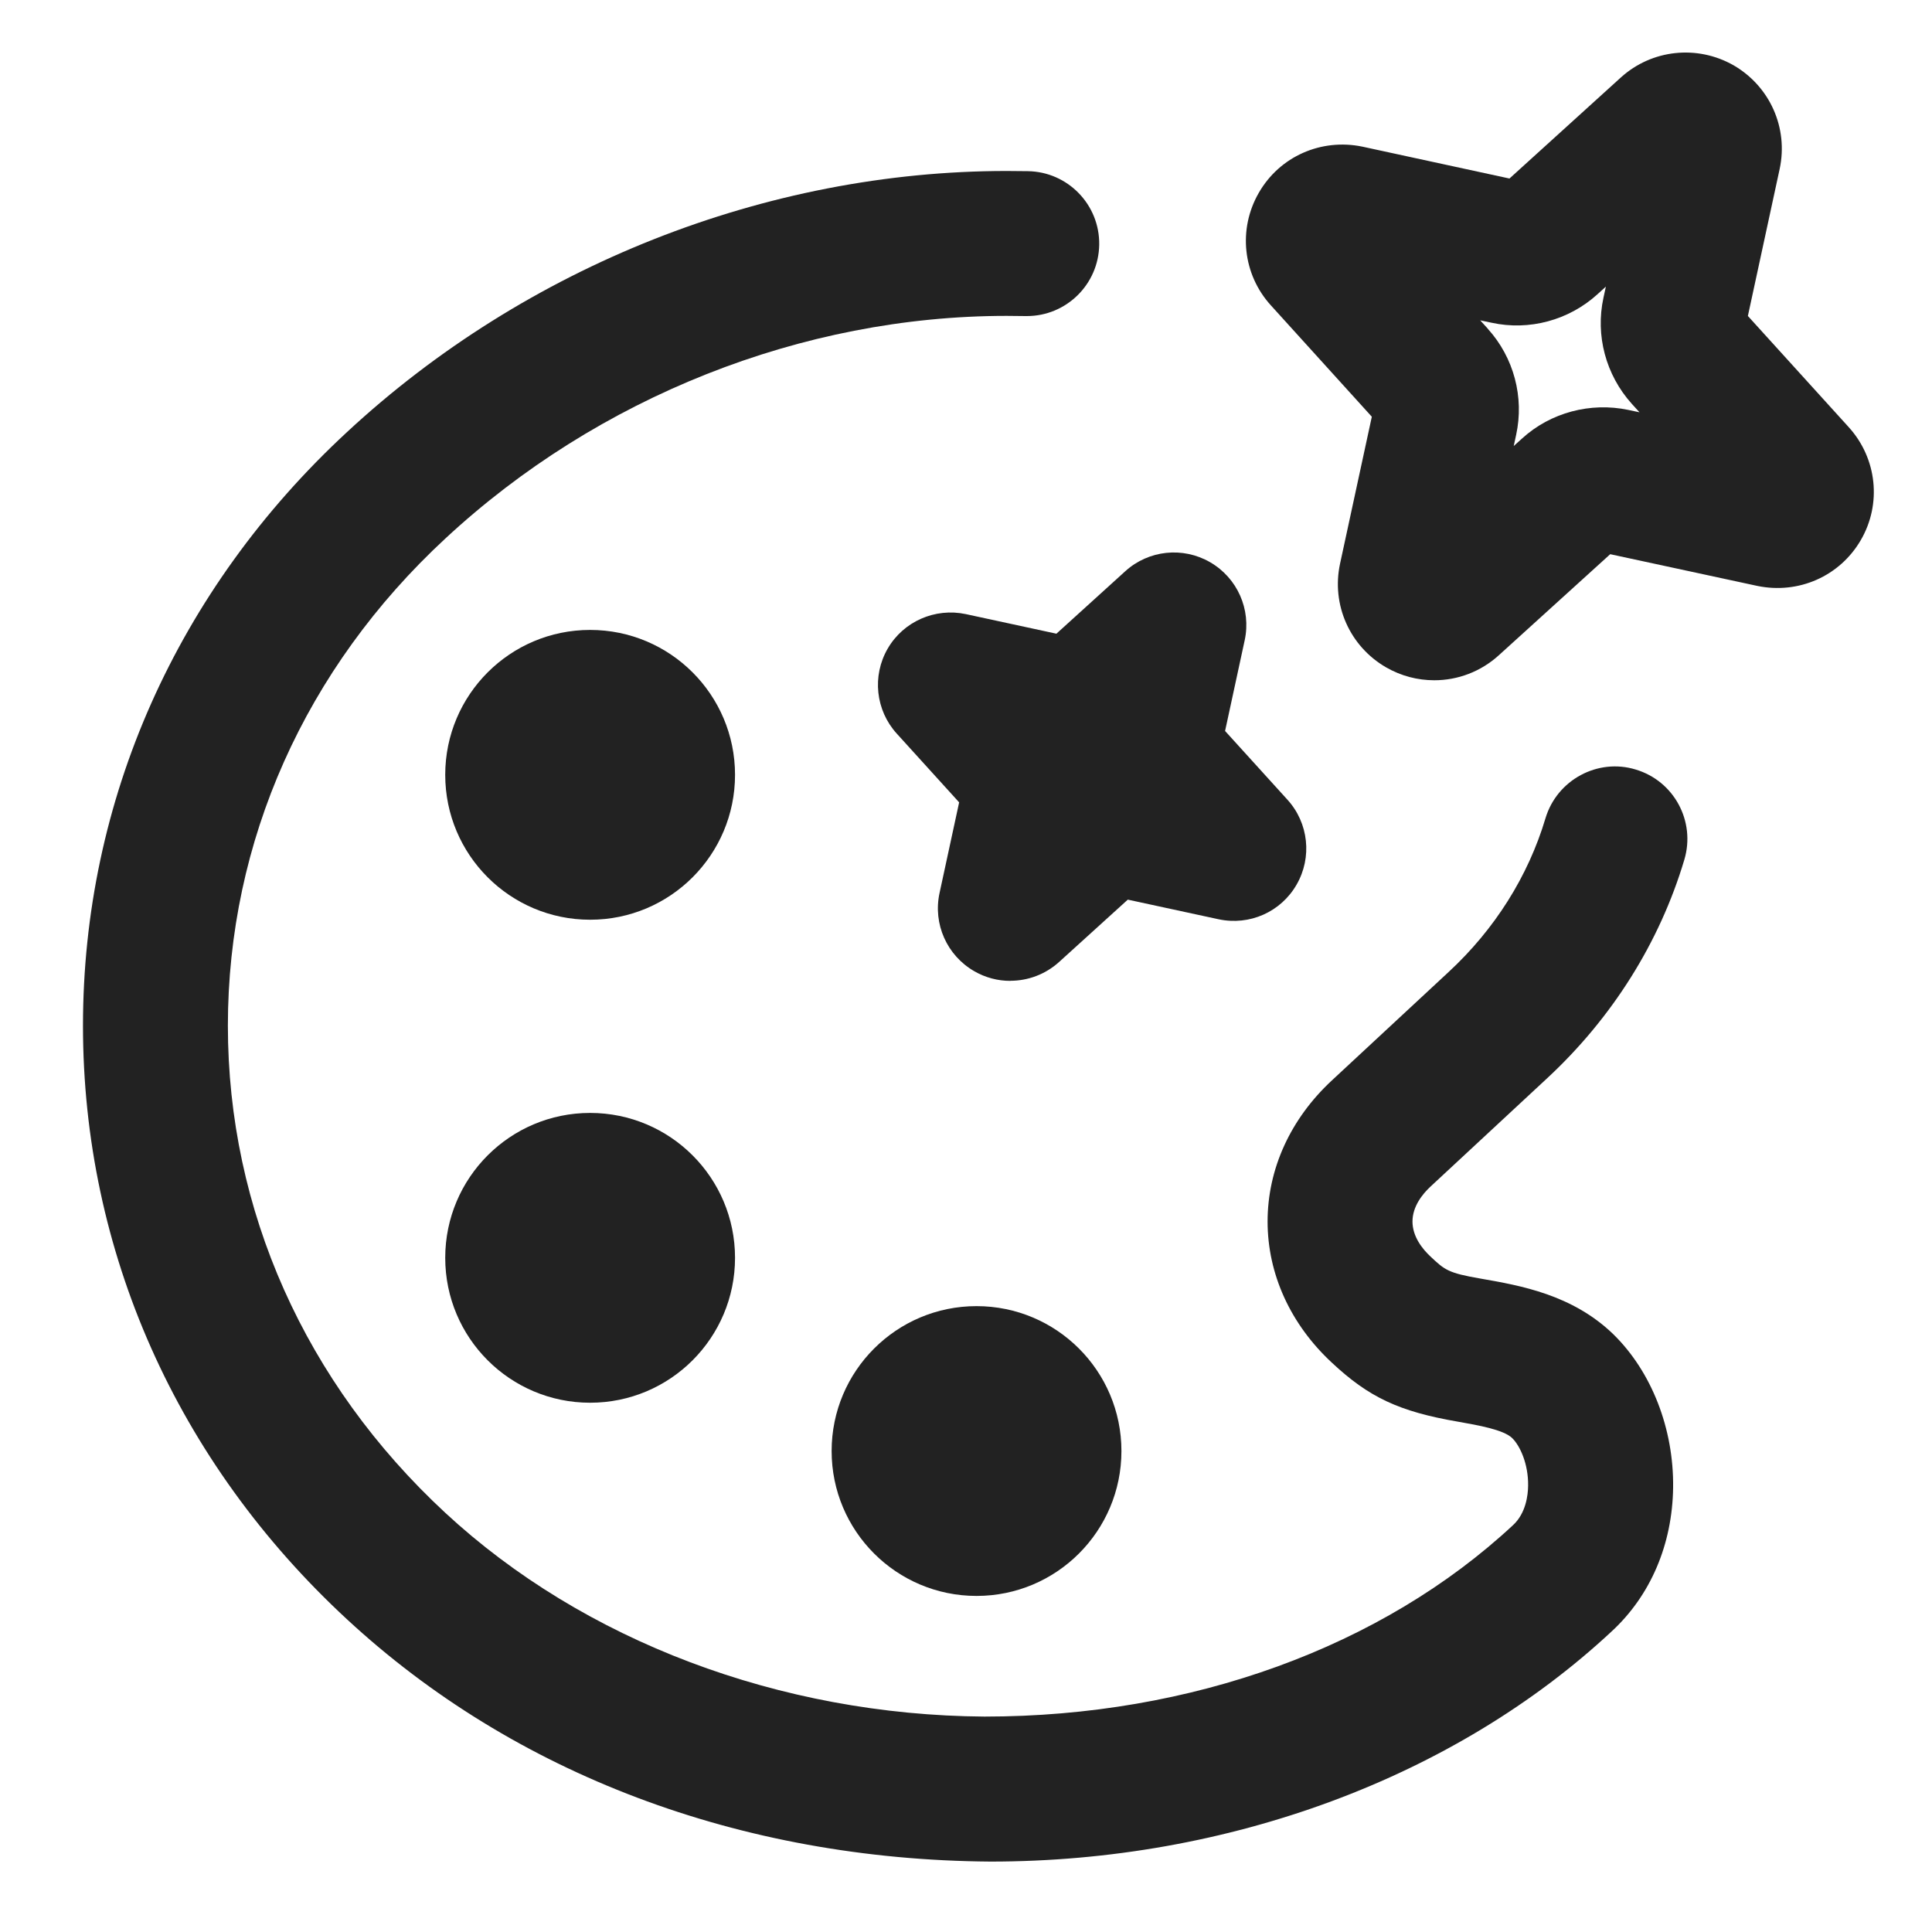 <?xml version="1.0" encoding="UTF-8"?>
<svg id="e" data-name="ICONS" xmlns="http://www.w3.org/2000/svg" width="20" height="20" viewBox="0 0 20 20">
  <circle cx="6.109" cy="8.021" r="1.5" fill="#222"/>
  <circle cx="6.109" cy="13.021" r="1.5" fill="#222"/>
  <circle cx="10.109" cy="15.021" r="1.5" fill="#222"/>
  <path d="M10.253,19.271c-2.596-.019-4.936-.91-6.662-2.509-1.762-1.63-2.732-3.812-2.732-6.144s.971-4.514,2.733-6.145c1.851-1.718,4.34-2.703,6.829-2.703l.219.002c.414.006.745.347.739.761-.006.41-.34.739-.75.739h-.011l-.198-.002c-2.114,0-4.232.84-5.809,2.304-1.453,1.345-2.252,3.136-2.252,5.044s.8,3.699,2.251,5.043c1.43,1.325,3.464,2.094,5.581,2.109,2.147,0,4.119-.723,5.472-1.982.133-.123.155-.31.156-.409.003-.225-.084-.413-.165-.492-.089-.087-.352-.133-.562-.17-.61-.105-.923-.253-1.306-.612-.427-.397-.664-.916-.664-1.46,0-.543.236-1.062.666-1.461l1.207-1.121c.479-.443.825-.993,1.004-1.593.119-.397.541-.624.933-.504.397.118.623.536.504.934-.255.855-.747,1.638-1.421,2.263l-1.206,1.12c-.085.079-.187.207-.187.362,0,.156.102.284.188.364.146.137.18.169.517.227.414.072.95.166,1.374.576.396.387.627.979.619,1.588-.008.589-.234,1.117-.636,1.488-1.625,1.514-3.97,2.383-6.43,2.383Z" fill="#222"/>
  <path d="M10.459,10.154c-.129,0-.258-.033-.375-.101-.282-.163-.427-.489-.358-.808l.203-.939-.646-.712c-.219-.241-.257-.597-.094-.879s.49-.425.808-.358l.939.203.712-.646c.242-.22.597-.257.879-.094.282.163.427.489.358.808l-.203.939.646.712c.219.241.257.597.094.879-.162.282-.486.427-.808.358l-.939-.203-.712.646c-.142.128-.322.194-.504.194Z" fill="#222"/>
  <path d="M14.847,7.042c-.171,0-.343-.044-.499-.134-.375-.217-.567-.647-.476-1.072l.329-1.522-1.045-1.153c-.291-.32-.342-.789-.125-1.165.216-.377.646-.566,1.072-.478l1.523.33,1.153-1.046c.321-.291.791-.34,1.167-.126.376.218.568.648.477,1.073l-.329,1.522,1.045,1.152c.292.323.342.793.124,1.168-.218.375-.646.563-1.073.474l-1.521-.328-1.153,1.046c-.188.171-.427.259-.668.259ZM15.402,3.404c.269.297.378.707.293,1.098l-.025.115.089-.08c.295-.268.707-.375,1.095-.294l.118.025-.08-.088c-.269-.299-.378-.708-.293-1.098l.025-.115-.088.08c-.296.268-.705.379-1.095.294l-.118-.025.08.088ZM18.505,4.6h.001-.001ZM14.291,4.411q0.0.001.001.001h-0l-0-.001ZM14.23,4.184c-0,0-0.0.001-0.0.001l0-.001ZM14.267,2.151l0.0.001s-0,0-0-.001Z" fill="#222"/>
</svg>